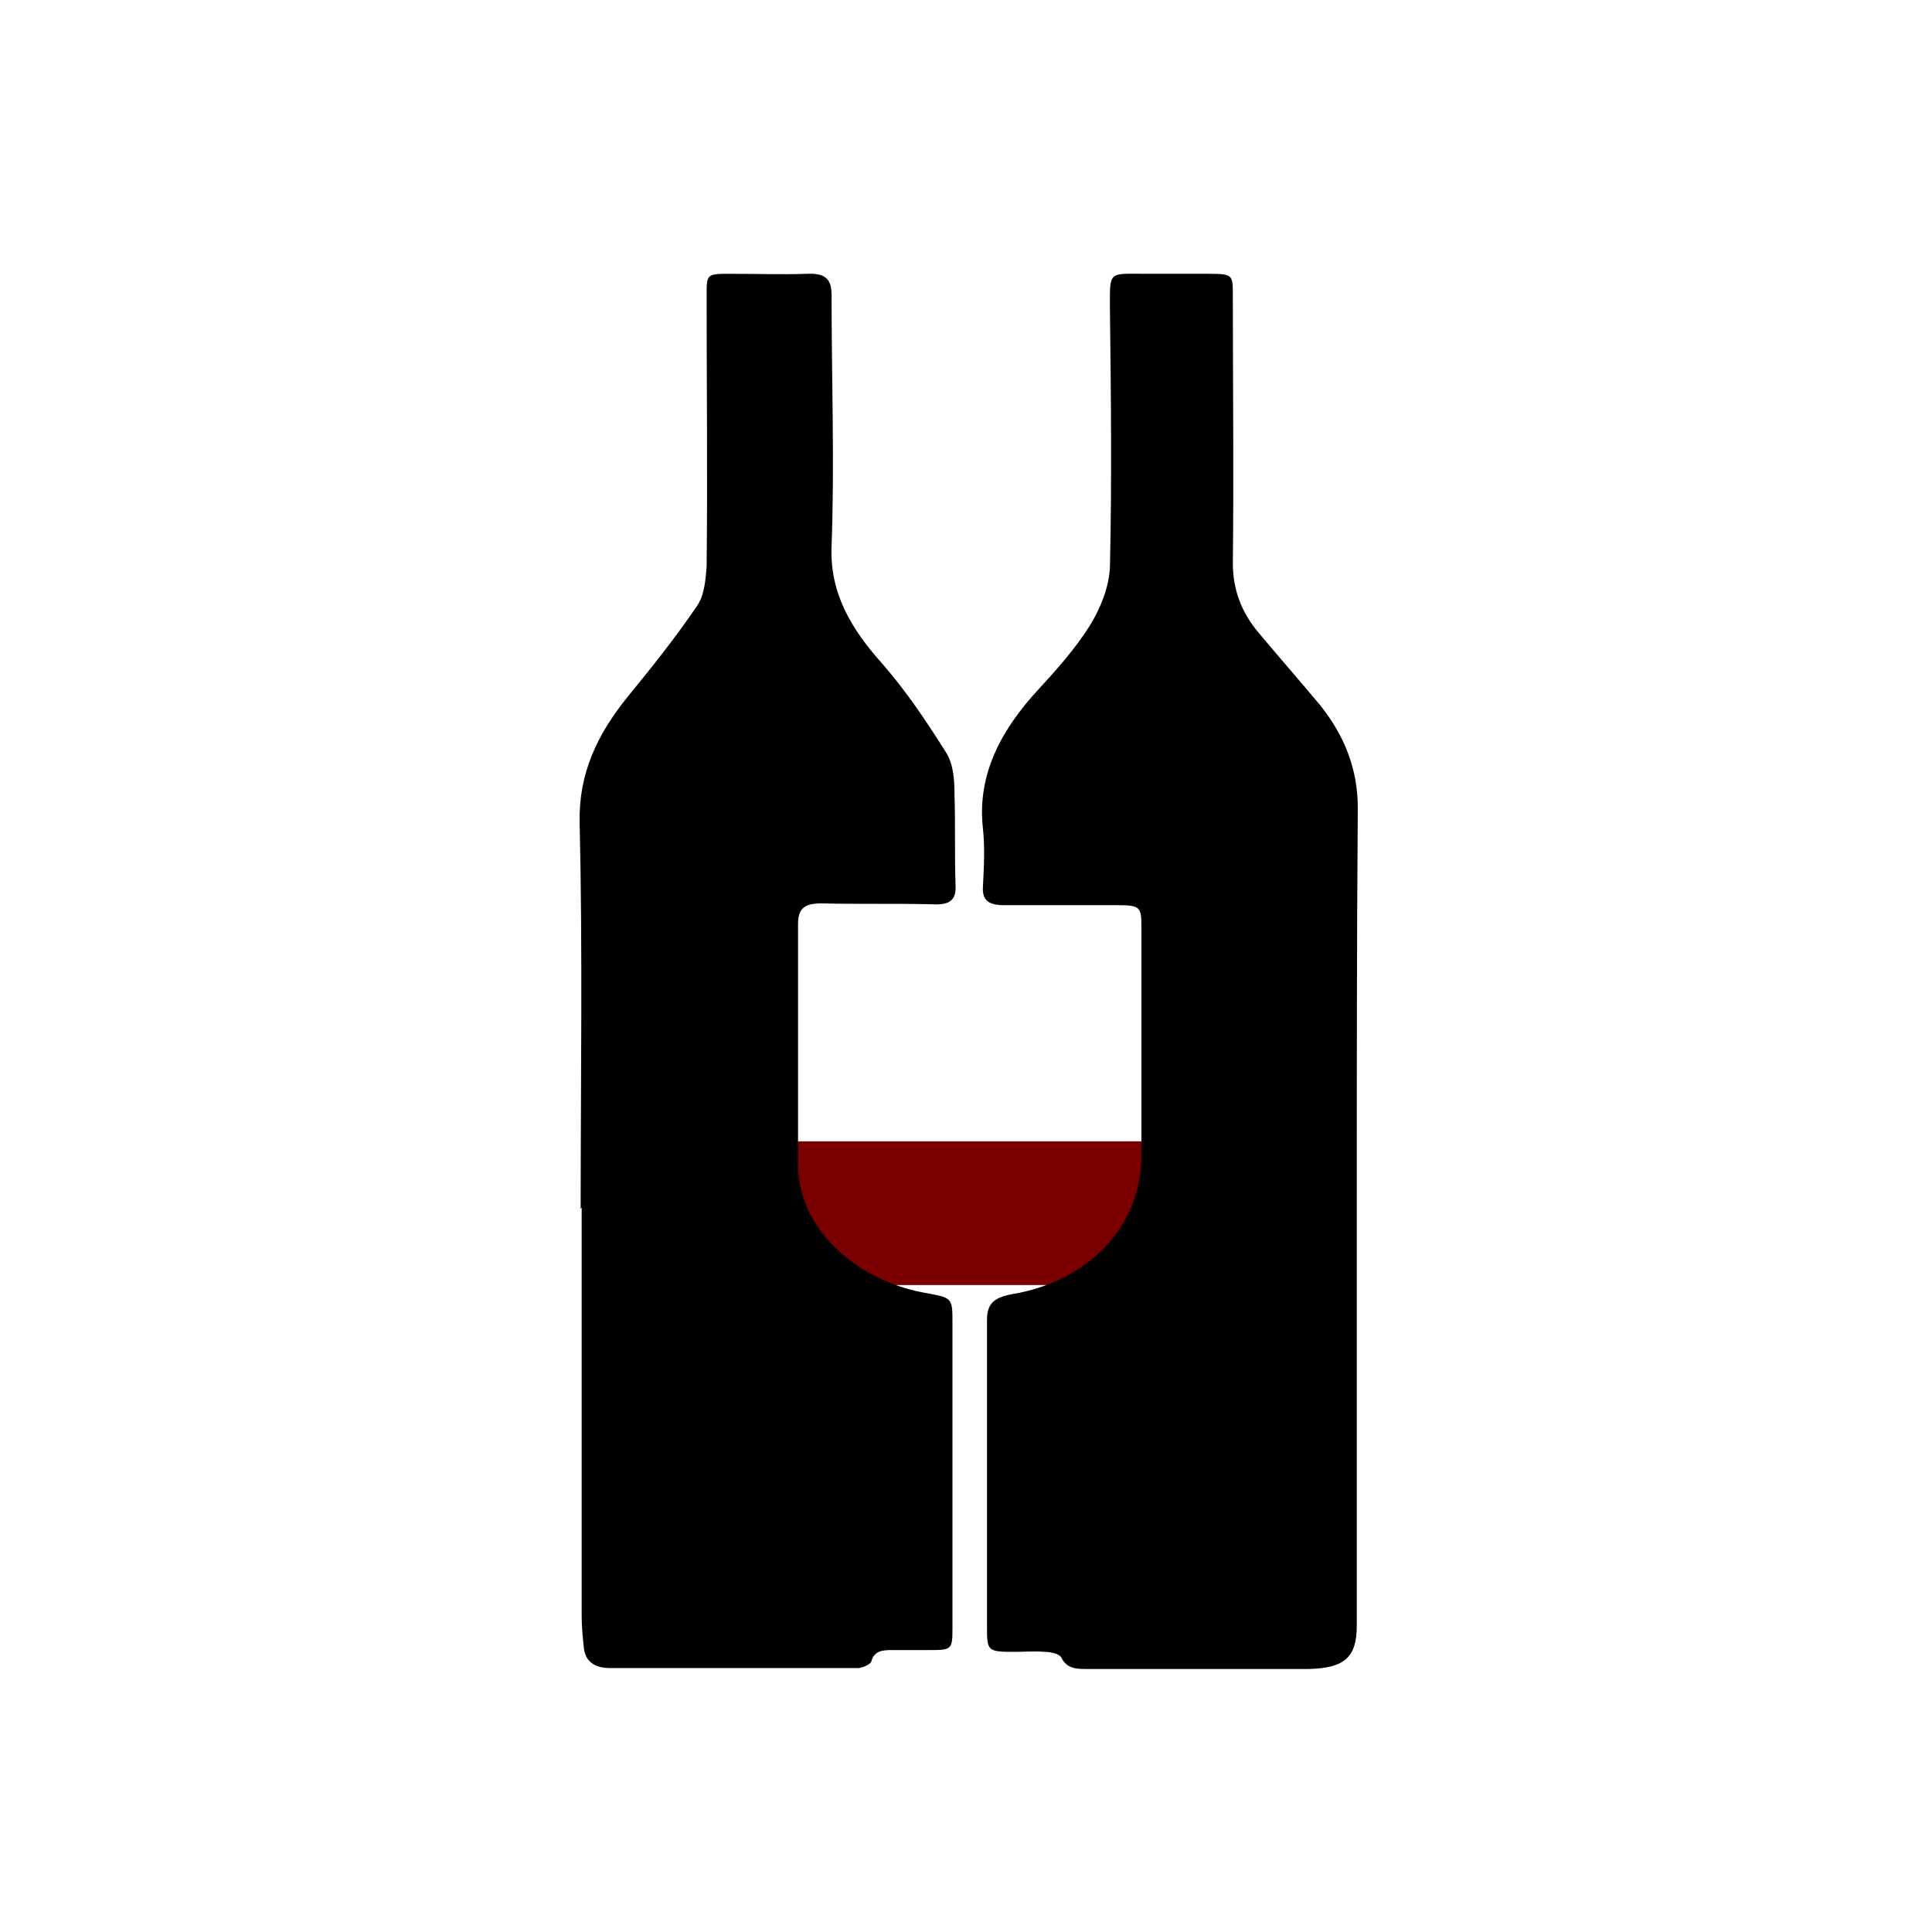 <svg width="120" height="120" viewBox="0 0 120 120" fill="none" xmlns="http://www.w3.org/2000/svg">
<rect width="120" height="120" fill="white"/>
<rect x="45.965" y="70.89" width="27.778" height="8.926" fill="#7A0000"/>
<path d="M84.272 75.188C84.272 83.803 84.272 92.362 84.272 100.978C84.272 102.936 83.515 103.607 81.306 103.663C76.763 103.663 72.22 103.663 67.677 103.663C66.983 103.663 66.289 103.719 65.91 102.936C65.784 102.712 65.216 102.6 64.901 102.6C64.27 102.544 63.639 102.6 63.008 102.6C61.367 102.6 61.304 102.544 61.304 101.146C61.304 94.768 61.304 88.39 61.304 82.013C61.304 81.006 61.683 80.614 62.819 80.39C67.614 79.607 70.895 76.139 70.895 71.831C70.895 67.076 70.895 62.376 70.895 57.621C70.895 56.279 70.832 56.222 69.255 56.222C66.983 56.222 64.649 56.222 62.377 56.222C61.431 56.222 60.989 55.943 61.052 55.048C61.115 53.873 61.178 52.642 61.052 51.467C60.673 48.111 62.188 45.313 64.522 42.796C65.658 41.565 66.794 40.279 67.677 38.88C68.371 37.761 68.876 36.474 68.939 35.243C69.065 29.873 69.002 24.502 68.939 19.132C68.939 16.782 68.813 17.006 71.274 17.006C72.536 17.006 73.798 17.006 75.06 17.006C76.574 17.006 76.574 17.062 76.574 18.348C76.574 23.887 76.637 29.425 76.574 34.964C76.574 36.586 77.079 37.985 78.151 39.272C79.413 40.782 80.738 42.292 82 43.803C83.515 45.705 84.335 47.775 84.335 50.181C84.272 58.516 84.272 66.852 84.272 75.188Z" fill="black"/>
<path d="M36.066 75.076C36.066 67.076 36.192 59.076 36.002 51.076C35.939 48.055 37.075 45.649 38.968 43.3C40.482 41.453 41.997 39.551 43.322 37.593C43.764 36.922 43.827 35.971 43.89 35.188C43.953 29.593 43.89 23.943 43.89 18.348C43.89 17.006 43.89 17.006 45.404 17.006C46.981 17.006 48.559 17.062 50.136 17.006C51.335 16.95 51.651 17.397 51.651 18.348C51.651 23.551 51.84 28.754 51.651 33.901C51.525 36.81 52.849 39.048 54.806 41.23C56.32 42.964 57.582 44.866 58.781 46.768C59.222 47.495 59.285 48.446 59.285 49.341C59.349 51.188 59.285 53.034 59.349 54.936C59.412 55.943 58.97 56.222 57.897 56.167C55.626 56.111 53.291 56.167 51.02 56.111C49.947 56.111 49.568 56.446 49.568 57.397C49.568 62.376 49.568 67.355 49.568 72.334C49.568 76.306 53.165 79.495 57.329 80.278C59.159 80.614 59.159 80.558 59.159 82.181C59.159 88.502 59.159 94.824 59.159 101.146C59.159 102.488 59.096 102.488 57.645 102.488C56.951 102.488 56.194 102.488 55.5 102.488C54.869 102.488 54.301 102.488 54.111 103.216C54.048 103.383 53.544 103.607 53.291 103.607C48.18 103.607 43.006 103.607 37.895 103.607C36.886 103.607 36.318 103.16 36.255 102.264C36.192 101.649 36.129 101.034 36.129 100.362C36.129 94.209 36.129 88.111 36.129 81.957C36.129 79.663 36.129 77.313 36.129 75.02C35.939 75.076 36.002 75.076 36.066 75.076Z" fill="black"/>
</svg>
